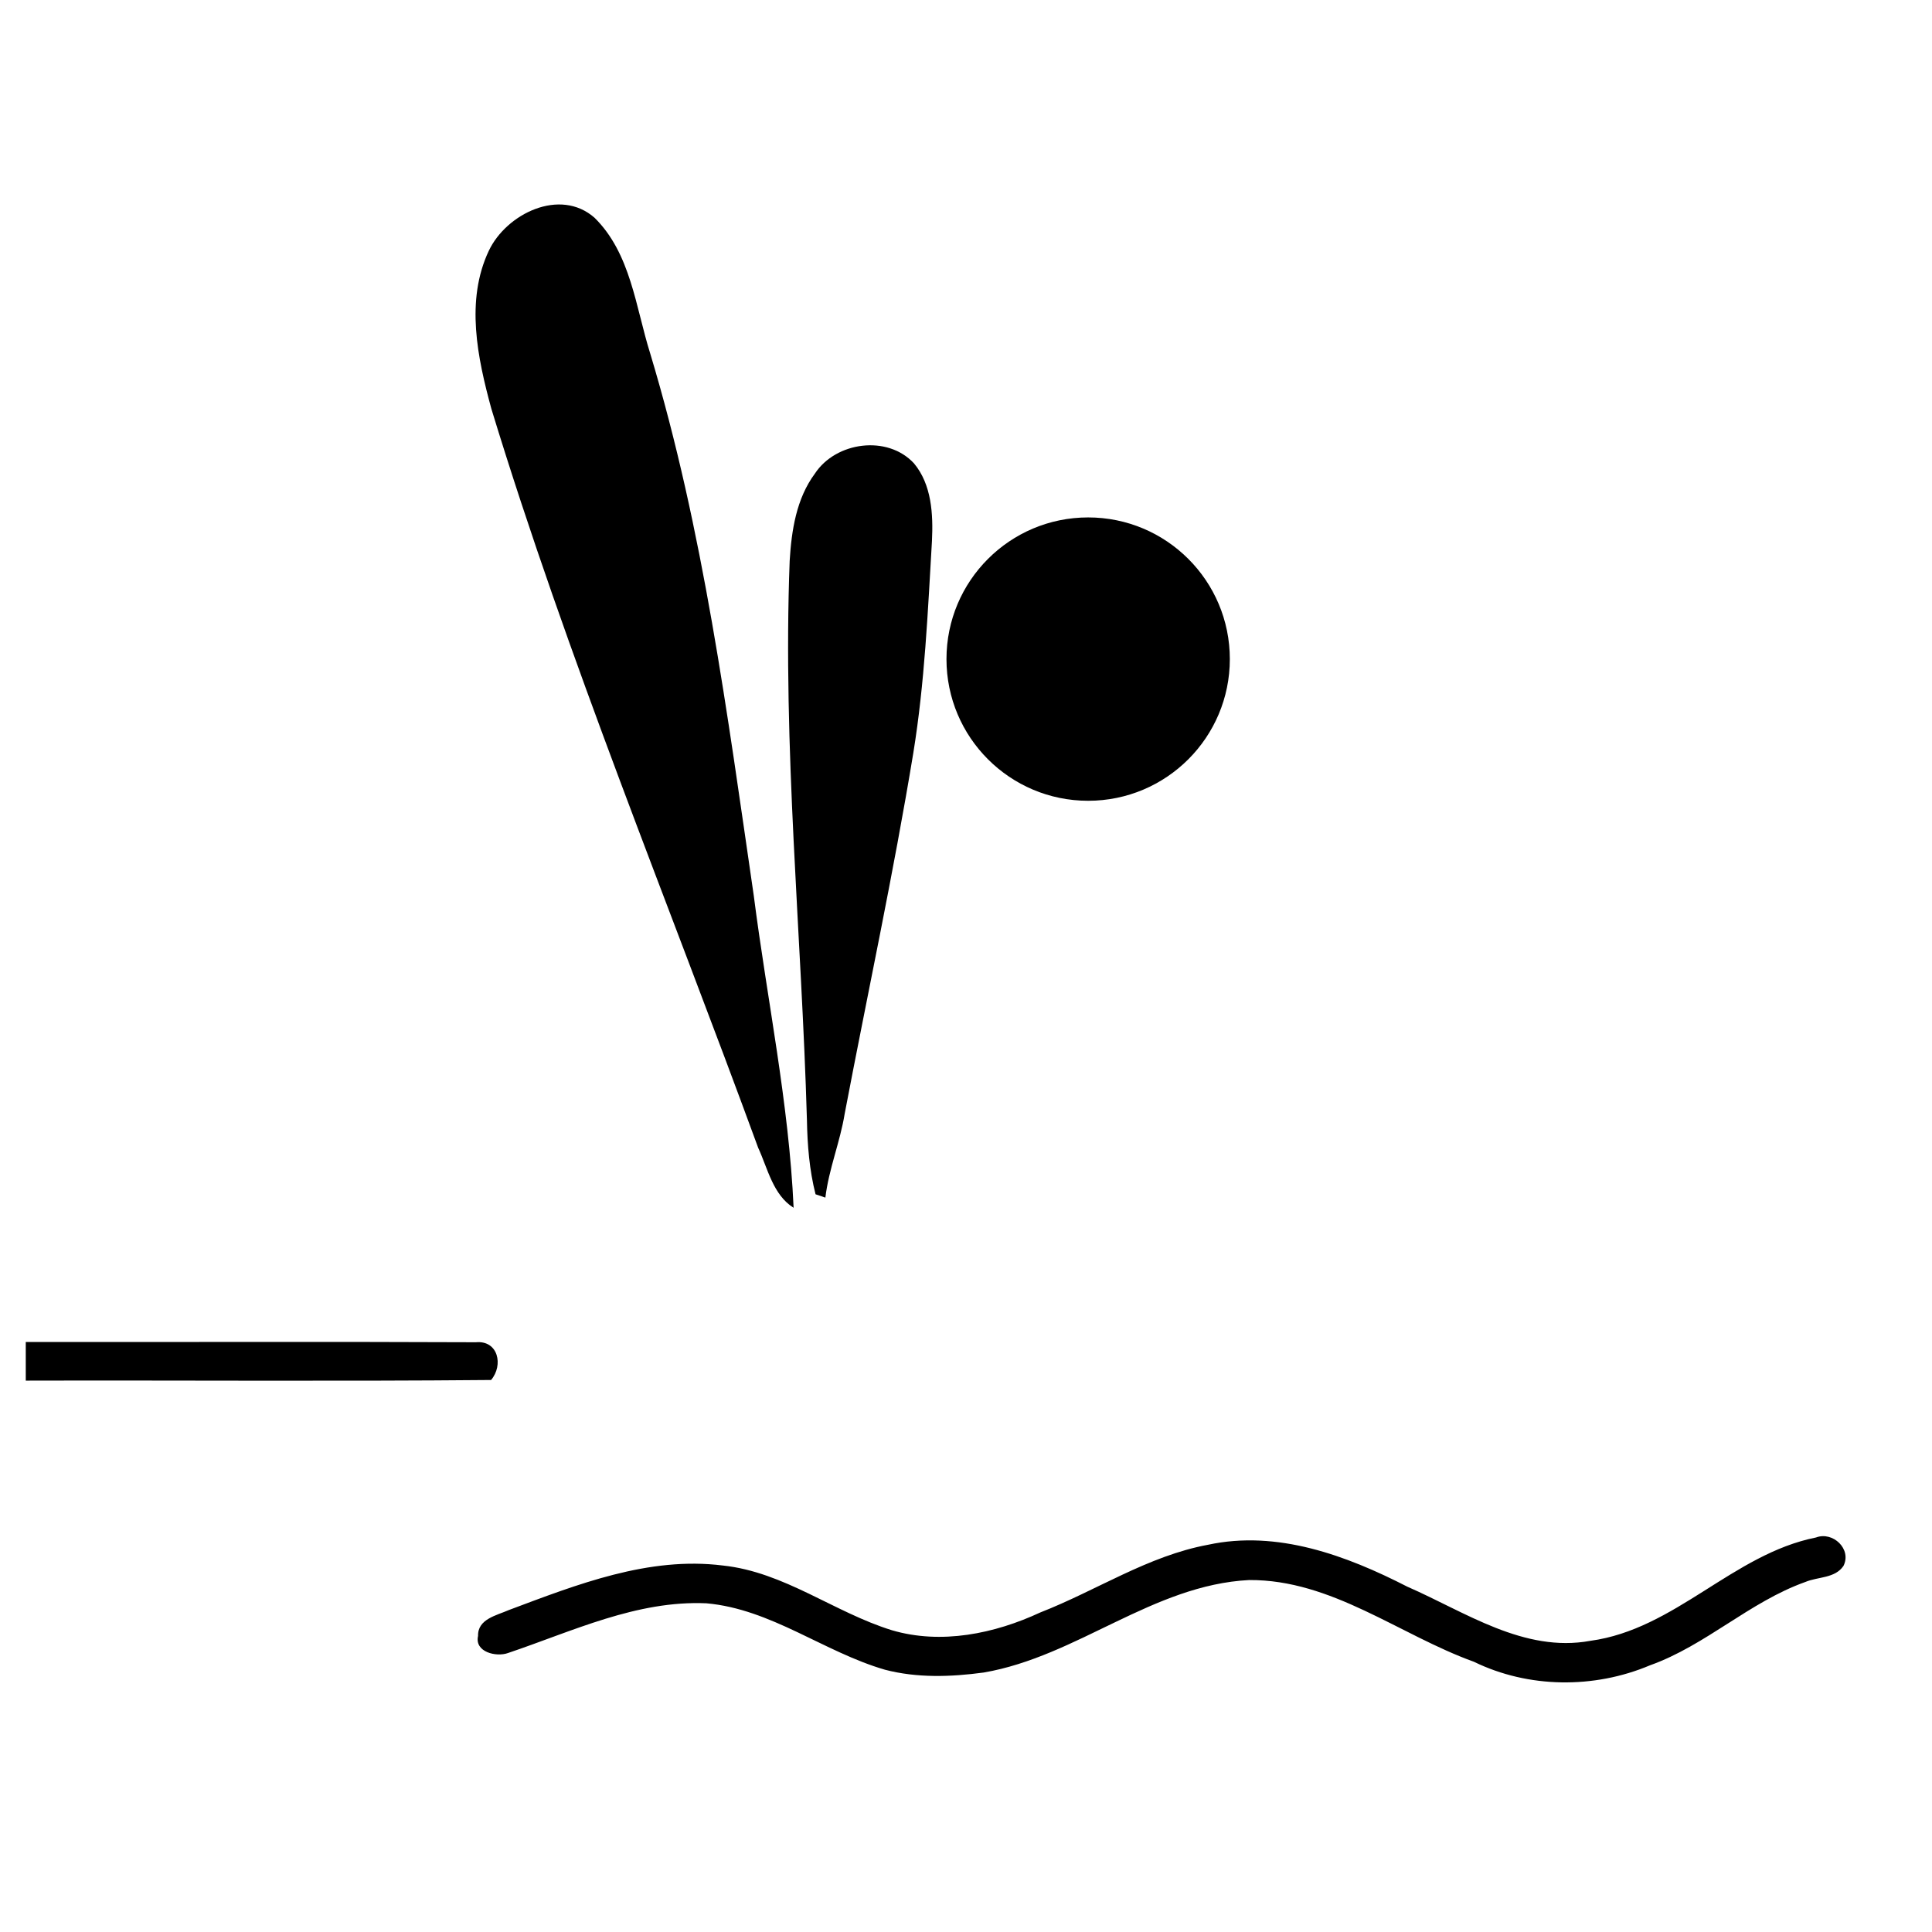 <?xml version="1.0" encoding="utf-8"?>
<!-- Generator: Adobe Illustrator 18.0.0, SVG Export Plug-In . SVG Version: 6.00 Build 0)  -->
<!DOCTYPE svg PUBLIC "-//W3C//DTD SVG 1.1//EN" "http://www.w3.org/Graphics/SVG/1.1/DTD/svg11.dtd">
<svg version="1.1" id="Diving" xmlns="http://www.w3.org/2000/svg" xmlns:xlink="http://www.w3.org/1999/xlink" x="0px" y="0px"
	 viewBox="0 0 300 300" enable-background="new 0 0 300 300" xml:space="preserve">
<g id="Black_19_">
	<path d="M117.726,178.221c1.494,3.236,2.299,7.314,5.506,9.322c-0.726-16.253-4.121-32.314-6.186-48.462
		c-4.128-28.273-7.81-56.752-16.081-84.19c-2.264-7.196-3.01-15.523-8.642-21.077c-5.36-4.727-13.7-0.617-16.417,5.118
		c-3.661,7.742-1.76,16.641,0.393,24.545C88.178,102.4,103.745,140.029,117.726,178.221z"/>
	<path d="M126.637,185.447c0.381,0.129,1.145,0.388,1.527,0.517c0.532-4.456,2.288-8.626,3.002-13.044
		c3.553-18.67,7.569-37.258,10.655-56.014c1.767-10.887,2.25-21.917,2.893-32.91c0.197-4.131-0.028-8.735-2.8-12.056
		c-4.126-4.445-12.126-3.352-15.381,1.603c-2.881,3.888-3.628,8.822-3.912,13.528c-1.108,28.99,1.848,57.917,2.68,86.878
		C125.371,177.815,125.682,181.688,126.637,185.447z"/>
	<path d="M73.891,208.424c-23.293-0.105-46.595-0.011-69.89-0.043v6c24.084-0.063,48.171,0.125,72.254-0.096
		C78.198,211.992,77.371,208.104,73.891,208.424z"/>
	<path d="M281.99,238.739c-12.891,2.565-21.861,14.261-35.034,16.046c-10.323,1.9-19.42-4.479-28.427-8.405
		c-9.453-4.844-20.195-8.837-30.953-6.508c-9.317,1.724-17.324,7.112-26.042,10.511c-7.09,3.299-15.395,5.021-23.047,2.758
		c-8.97-2.777-16.691-9.033-26.232-10.047c-11.529-1.451-22.646,2.944-33.235,6.911c-1.884,0.839-4.856,1.378-4.788,4.021
		c-0.576,2.509,2.838,3.32,4.66,2.652c10.011-3.375,19.981-8.195,30.794-7.719c10.069,0.896,18.226,7.555,27.723,10.313
		c4.992,1.307,10.262,1.127,15.338,0.438c14.521-2.491,26.244-13.594,41.217-14.362c12.86-0.076,23.281,8.494,34.907,12.693
		c8.479,4.135,18.678,4.207,27.332,0.551c8.672-3.091,15.459-9.852,24.125-12.941c1.966-0.832,4.605-0.545,5.924-2.494
		C287.573,240.532,284.603,237.75,281.99,238.739z"/>
	<circle cx="168.968" cy="102.345" r="22"/>
</g>
</svg>
